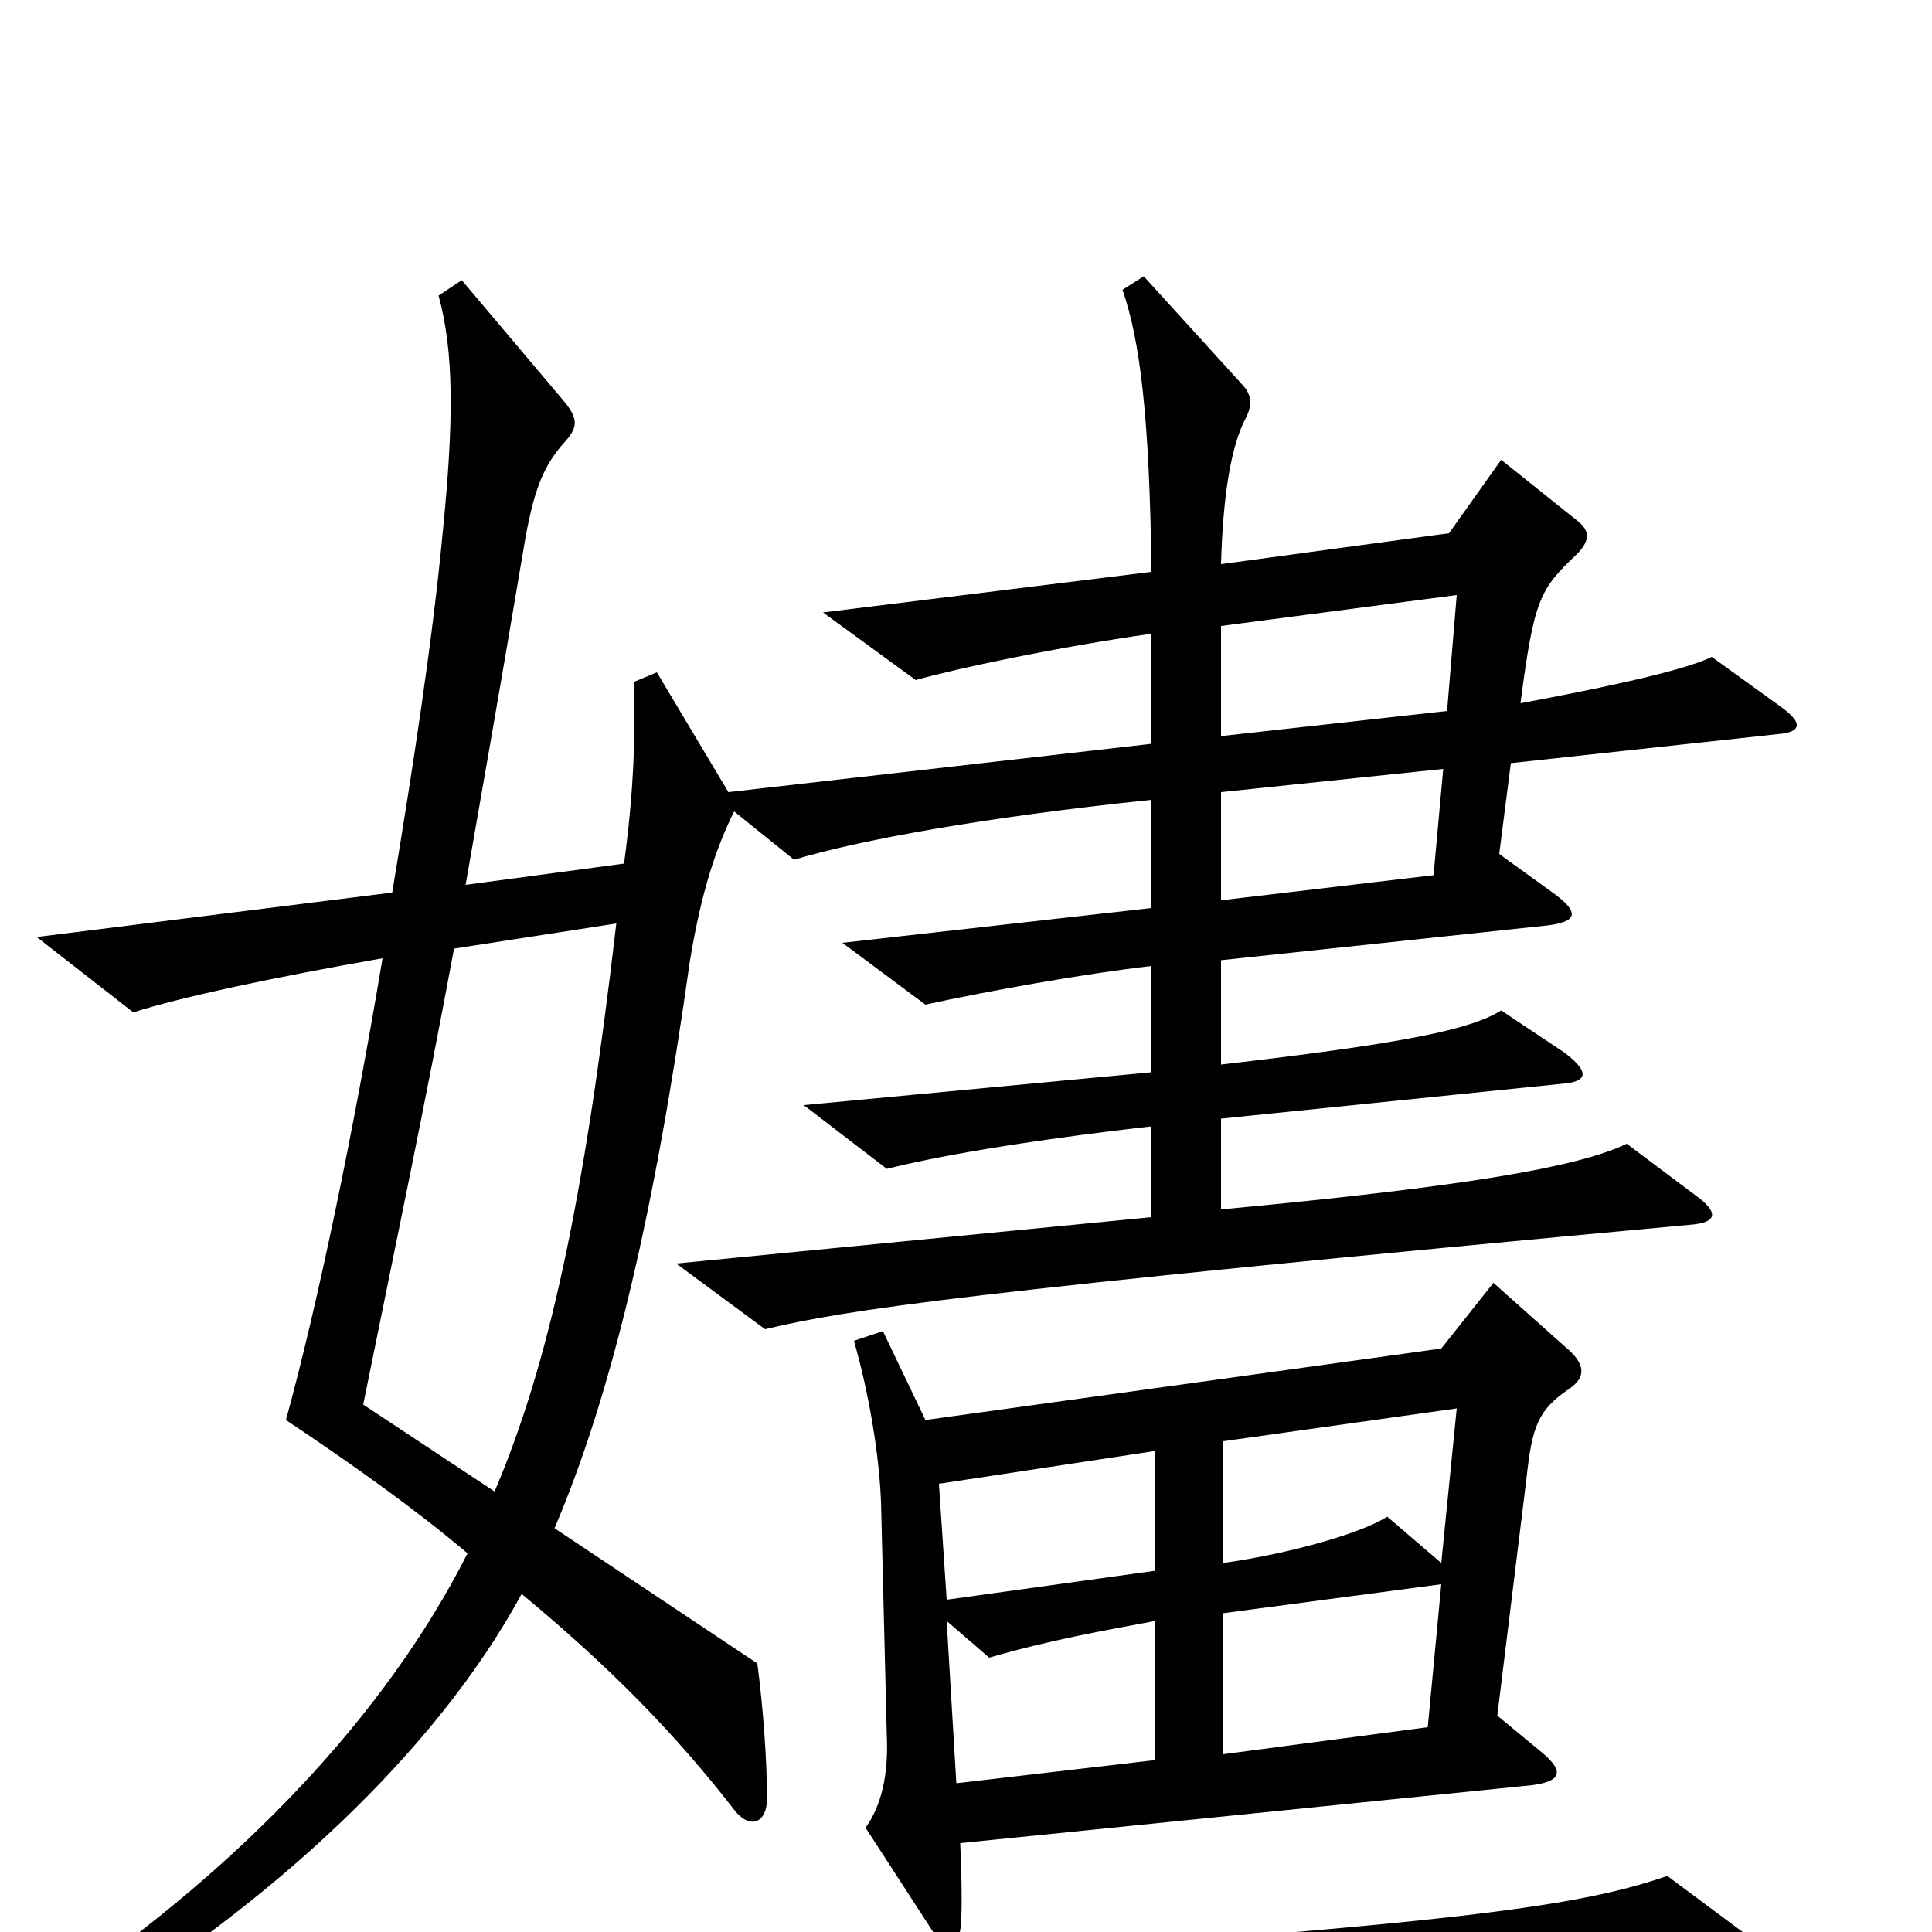 <svg xmlns="http://www.w3.org/2000/svg" viewBox="0 -1000 1000 1000">
	<path fill="#000000" d="M922 -634L886 -660C870 -652 819 -642 787 -636C794 -690 797 -695 816 -713C823 -720 823 -725 817 -730L777 -762L750 -724L632 -708C633 -743 637 -769 645 -784C649 -792 647 -797 642 -802L592 -857L581 -850C590 -824 595 -785 596 -704L426 -683L474 -648C495 -654 547 -665 596 -672V-615L377 -590L340 -652L328 -647C329 -619 328 -590 323 -553L241 -542C250 -594 256 -627 271 -716C276 -746 281 -759 293 -772C299 -779 299 -783 293 -791L239 -855L227 -847C235 -818 235 -782 229 -723C224 -670 214 -604 203 -538L19 -515L69 -476C94 -484 141 -494 198 -504C183 -414 164 -323 148 -265C184 -241 216 -218 242 -196C199 -111 124 -34 34 28L44 44C139 -14 225 -92 270 -175C317 -136 350 -102 381 -62C389 -53 397 -57 397 -69C397 -89 395 -116 392 -139L287 -209C317 -279 339 -374 357 -502C363 -539 371 -562 380 -580L411 -555C444 -565 509 -577 596 -586V-530L436 -512L479 -480C511 -487 561 -496 596 -500V-445L416 -428L459 -395C483 -401 526 -409 596 -417V-370L350 -346L396 -312C438 -322 495 -331 874 -366C890 -367 889 -373 878 -381L842 -408C817 -396 760 -386 632 -374V-421L808 -439C822 -440 823 -445 810 -455L777 -477C761 -467 727 -460 632 -449V-503L801 -521C817 -523 817 -528 805 -537L776 -558L782 -605L920 -620C933 -621 933 -626 922 -634ZM812 -281C821 -287 821 -294 810 -303L773 -336L746 -302L479 -265L457 -311L442 -306C450 -278 455 -247 456 -223L459 -102C460 -81 456 -65 448 -54L483 0C490 10 495 10 497 -1C498 -6 498 -24 497 -46L793 -76C808 -78 810 -83 798 -93L775 -112L790 -234C793 -262 796 -270 812 -281ZM902 0L863 -29C813 -12 748 -2 323 24L369 64C475 46 516 42 894 19C916 18 919 13 902 0ZM754 -692L749 -632L632 -619V-676ZM747 -602L742 -547L632 -534V-590ZM319 -522C302 -376 284 -294 256 -228L188 -273C205 -357 220 -428 235 -509ZM754 -271L746 -191L718 -215C706 -207 669 -196 633 -191V-254ZM598 -187L490 -172L486 -232L598 -249ZM746 -180L739 -106L633 -92V-165ZM598 -89L495 -77L490 -161L512 -142C543 -151 571 -156 598 -161Z"/>
</svg>